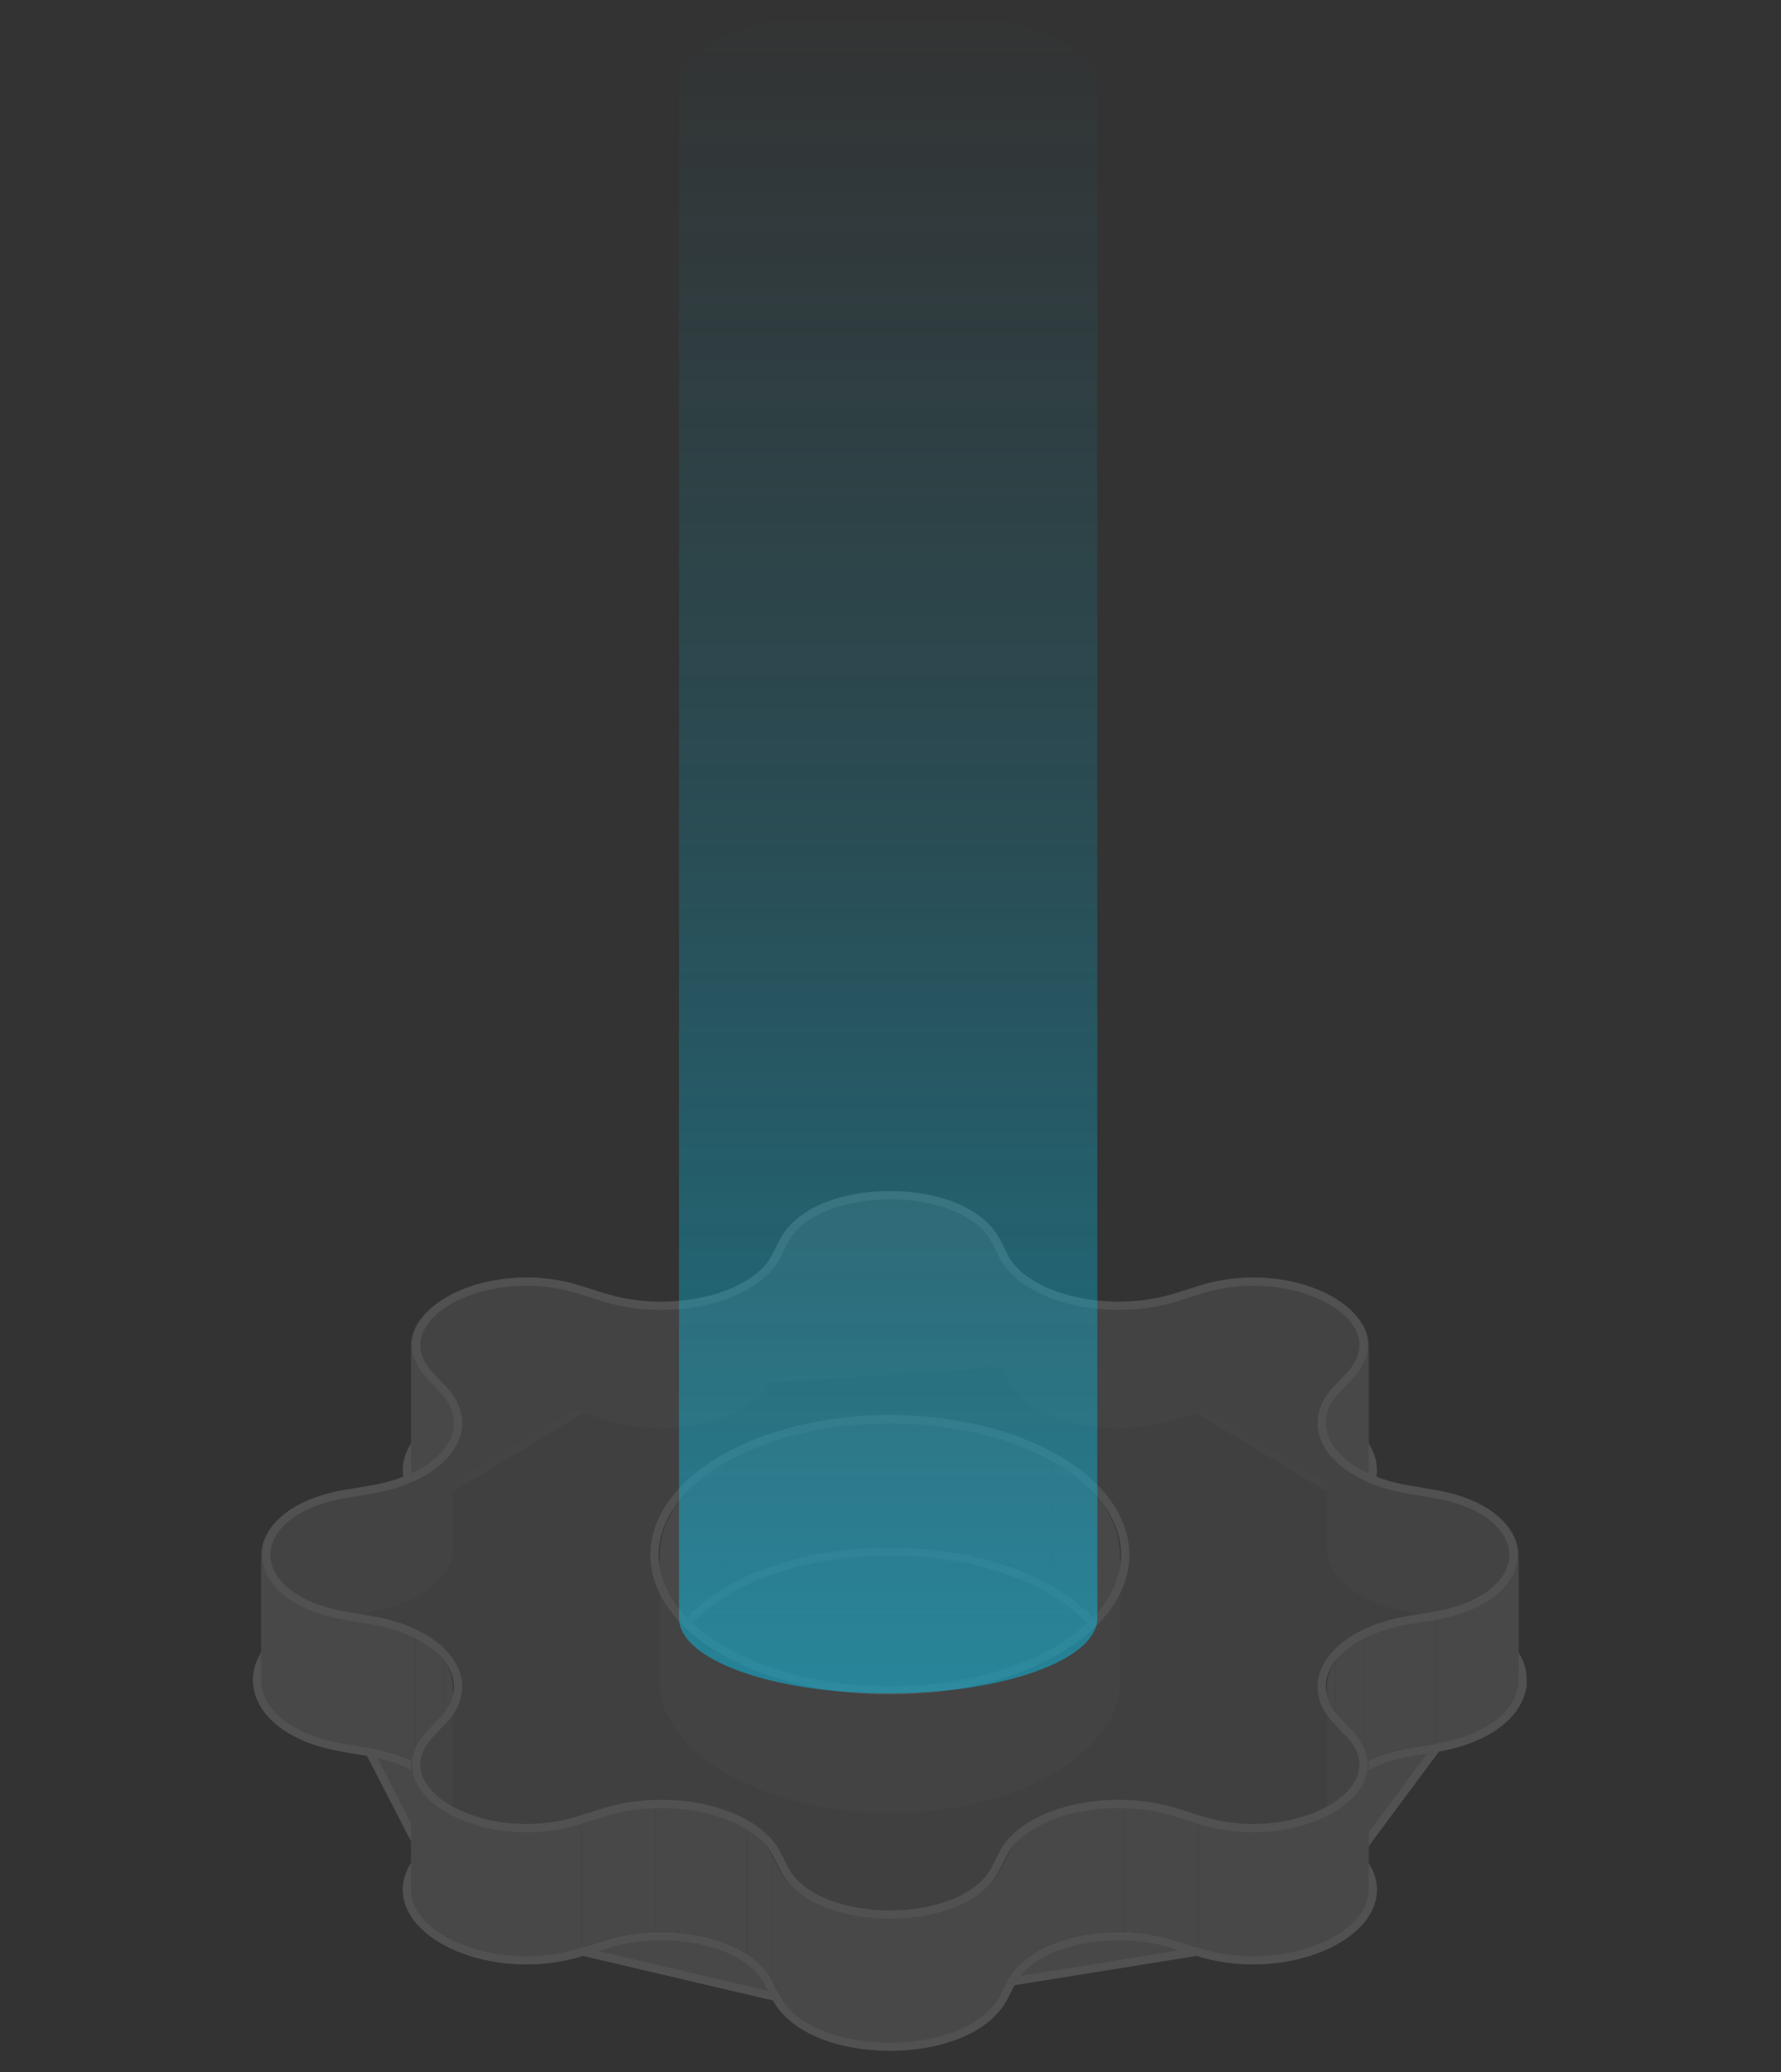 <svg width="202" height="235" viewBox="0 0 202 235" fill="none" xmlns="http://www.w3.org/2000/svg">
<rect x="0" y="0" width="202" height="235" fill="#333333" stroke="none"/>
<g opacity="0.15">
<path d="M153.921 170.677L153.921 170.678L152.409 172.277C151.533 173.203 151.054 174.203 150.962 175.199C150.951 175.319 150.945 175.438 150.945 175.558C150.946 176.433 151.243 177.317 151.85 178.163C152.542 179.126 153.617 180.011 155.017 180.737C156.415 181.462 158.089 182.003 159.917 182.313L159.917 182.313L162.941 182.829L153.921 170.677ZM153.921 170.677C155.128 169.399 155.704 168.055 155.704 166.726C155.704 165.256 155 163.893 153.853 162.74C152.707 161.589 151.097 160.623 149.212 159.928C145.443 158.538 140.496 158.198 135.731 159.695L135.731 159.695M153.921 170.677L135.731 159.695M135.731 159.695L132.958 160.567C131.293 161.091 129.439 161.394 127.534 161.453C125.628 161.511 123.727 161.323 121.97 160.903C120.213 160.483 118.654 159.845 117.404 159.043C116.154 158.241 115.259 157.305 114.756 156.32C114.756 156.32 114.756 156.32 114.756 156.319L113.874 154.576L113.873 154.574M135.731 159.695L113.873 154.574M113.873 154.574C112.882 152.638 110.974 151.227 108.679 150.303C106.38 149.376 103.648 148.919 100.929 148.919C98.21 148.919 95.479 149.376 93.181 150.303C90.889 151.227 88.983 152.638 87.995 154.574C87.994 154.574 87.994 154.575 87.994 154.575L87.1 156.319L87.1 156.319M113.873 154.574L87.1 156.319M87.1 156.319C86.013 158.441 83.311 160.084 79.883 160.903C76.476 161.717 72.462 161.686 68.897 160.567C68.897 160.567 68.897 160.567 68.897 160.567L66.124 159.695L66.124 159.695M87.1 156.319L66.124 159.695M66.124 159.695C61.359 158.198 56.412 158.538 52.643 159.928C50.758 160.623 49.148 161.589 48.002 162.74C46.855 163.893 46.151 165.256 46.151 166.726C46.151 168.055 46.727 169.399 47.934 170.677L47.934 170.678M66.124 159.695L47.934 170.678M47.934 170.678L49.446 172.277C50.322 173.203 50.801 174.203 50.893 175.199C50.904 175.318 50.91 175.437 50.91 175.556C50.91 176.432 50.612 177.317 50.005 178.163C49.313 179.126 48.238 180.011 46.838 180.737C45.44 181.462 43.766 182.003 41.938 182.313L38.914 182.822L38.913 182.822M47.934 170.678L38.913 182.822M38.913 182.822C32.605 183.896 29.16 187.069 29.16 190.509C29.16 193.949 32.605 197.12 38.913 198.191L41.938 198.707L41.938 198.707M38.913 182.822L41.938 198.707M41.938 198.707C43.766 199.018 45.44 199.558 46.838 200.284C48.239 201.01 49.313 201.894 50.005 202.858C50.612 203.703 50.91 204.587 50.91 205.463C50.91 205.582 50.904 205.701 50.893 205.821C50.801 206.818 50.322 207.817 49.446 208.743L47.934 210.342L47.934 210.343M41.938 198.707L47.934 210.343M47.934 210.343C46.727 211.621 46.151 212.965 46.151 214.294C46.151 215.764 46.855 217.127 48.002 218.28C49.148 219.431 50.758 220.397 52.643 221.092C56.412 222.482 61.359 222.822 66.124 221.326L66.124 221.326M47.934 210.343L66.124 221.326M66.124 221.326L68.897 220.453C70.562 219.93 72.416 219.626 74.321 219.567C76.227 219.509 78.128 219.697 79.885 220.117C81.642 220.537 83.201 221.175 84.451 221.977C85.701 222.779 86.595 223.715 87.099 224.7C87.099 224.7 87.099 224.7 87.099 224.701L87.981 226.444L87.982 226.446M66.124 221.326L87.982 226.446M87.982 226.446C88.973 228.382 90.881 229.793 93.176 230.717C95.475 231.644 98.207 232.102 100.926 232.102C103.645 232.102 106.376 231.644 108.674 230.717C110.967 229.793 112.873 228.382 113.861 226.445L114.755 224.702L114.756 224.701M87.982 226.446L114.756 224.701M114.756 224.701C115.259 223.715 116.153 222.78 117.404 221.977C118.654 221.175 120.213 220.537 121.97 220.117C123.727 219.697 125.628 219.509 127.534 219.567C129.439 219.626 131.293 219.93 132.958 220.453L135.731 221.326L135.731 221.326M114.756 224.701L135.731 221.326M135.731 221.326C140.496 222.822 145.443 222.482 149.212 221.092C151.097 220.397 152.707 219.431 153.853 218.28C155 217.127 155.704 215.764 155.704 214.294C155.704 212.965 155.128 211.621 153.921 210.343L153.921 210.342M135.731 221.326L153.921 210.342M153.921 210.342L152.409 208.743C151.533 207.817 151.054 206.818 150.962 205.821C150.951 205.702 150.945 205.583 150.945 205.465C150.945 204.589 151.243 203.704 151.85 202.858C152.542 201.894 153.617 201.01 155.017 200.284C156.415 199.558 158.089 199.018 159.917 198.707L162.941 198.198L162.942 198.198M153.921 210.342L162.942 198.198M162.942 198.198C169.25 197.124 172.695 193.951 172.695 190.511M162.942 198.198L172.695 190.511M172.695 190.511C172.695 187.071 169.25 183.9 162.942 182.829L172.695 190.511ZM82.71 200.746L82.475 200.611L82.464 200.618C77.794 197.854 75.284 194.211 75.284 190.51C75.284 186.749 77.878 183.046 82.697 180.267C87.509 177.492 94.066 175.918 100.927 175.918C107.789 175.918 114.346 177.492 119.158 180.267C123.975 183.045 126.569 186.746 126.569 190.506C126.569 194.267 123.975 197.968 119.158 200.746C114.348 203.52 107.793 205.093 100.934 205.093C94.074 205.093 87.519 203.52 82.71 200.746Z" fill="#C2C2C2" stroke="white" stroke-width="0.938"/>
<path d="M88.414 140.601C92.088 133.401 109.771 133.401 113.458 140.601V154.788C109.771 147.588 92.088 147.588 88.414 154.788V140.601Z" fill="#C2C2C2"/>
<path d="M87.519 142.346L88.414 140.602V154.788L87.519 156.533V142.346Z" fill="#C2C2C2"/>
<path d="M113.457 140.602L114.339 142.346V156.533L113.457 154.788V140.602Z" fill="#C2C2C2"/>
<path d="M114.34 142.346C114.89 143.423 115.851 144.416 117.153 145.251V159.437C115.851 158.602 114.89 157.61 114.34 156.532V142.346Z" fill="#C2C2C2"/>
<path d="M68.758 146.827C76.062 149.121 85.162 146.947 87.519 142.346V156.532C85.162 161.134 76.062 163.307 68.758 161.014V146.827Z" fill="#C2C2C2"/>
<path d="M117.152 145.251C118.454 146.086 120.064 146.743 121.863 147.173V161.359C120.064 160.929 118.454 160.273 117.152 159.437V145.251Z" fill="#C2C2C2"/>
<path d="M65.981 145.956L68.753 146.828V161.015L65.981 160.143V145.956Z" fill="#C2C2C2"/>
<path d="M133.098 146.828L135.87 145.956V160.143L133.098 161.015V146.828Z" fill="#C2C2C2"/>
<path d="M127.547 147.735C129.491 147.676 131.388 147.366 133.098 146.828V161.015C131.388 161.552 129.491 161.862 127.547 161.922V147.735Z" fill="#C2C2C2"/>
<path d="M121.859 147.173C123.658 147.603 125.601 147.795 127.546 147.735V161.921C125.601 161.981 123.658 161.789 121.859 161.359V147.173Z" fill="#C2C2C2"/>
<path d="M46.617 152.539C46.617 147.29 56.658 143.027 65.981 145.955V160.141C56.658 157.214 46.617 161.477 46.617 166.725V152.539Z" fill="#C2C2C2"/>
<path d="M135.871 145.955C145.194 143.027 155.235 147.29 155.235 152.539V166.725C155.235 161.477 145.194 157.214 135.871 160.141V145.955Z" fill="#C2C2C2"/>
<path d="M48.272 156.17C47.128 154.957 46.617 153.724 46.617 152.54V166.726C46.617 167.91 47.128 169.144 48.272 170.356V156.17Z" fill="#C2C2C2"/>
<path d="M155.233 152.54C155.233 153.724 154.723 154.957 153.578 156.17V170.356C154.723 169.144 155.233 167.91 155.233 166.726V152.54Z" fill="#C2C2C2"/>
<path d="M49.786 157.768L48.273 156.169V170.355L49.786 171.955V157.768Z" fill="#C2C2C2"/>
<path d="M153.583 156.169L152.07 157.768V171.955L153.583 170.355V156.169Z" fill="#C2C2C2"/>
<path d="M51.362 160.97C51.258 159.849 50.721 158.755 49.789 157.769V171.955C50.721 172.941 51.258 174.035 51.362 175.157V160.97Z" fill="#C2C2C2"/>
<path d="M152.069 157.769C151.137 158.755 150.6 159.849 150.496 160.97V175.157C150.6 174.035 151.137 172.941 152.069 171.955V157.769Z" fill="#C2C2C2"/>
<path d="M51.378 161.369C51.378 161.236 51.372 161.103 51.359 160.97V175.156C51.372 175.289 51.378 175.422 51.378 175.555V161.369Z" fill="#C2C2C2"/>
<path d="M150.495 160.97C150.483 161.104 150.477 161.237 150.477 161.371V175.555C150.477 175.422 150.483 175.289 150.495 175.156V160.97Z" fill="#C2C2C2"/>
<path d="M50.387 164.25C51.043 163.336 51.38 162.358 51.38 161.371V175.556C51.38 176.543 51.043 177.522 50.387 178.436V164.25Z" fill="#C2C2C2"/>
<path d="M150.477 161.372C150.477 162.359 150.813 163.337 151.47 164.25V178.437C150.813 177.523 150.477 176.545 150.477 175.559V161.372Z" fill="#C2C2C2"/>
<path d="M100.926 161.263C94 161.263 87.358 162.849 82.461 165.674V179.86C87.358 177.036 94 175.449 100.926 175.449V161.263Z" fill="#C2C2C2"/>
<path d="M119.394 165.674C114.497 162.849 107.855 161.263 100.93 161.263V175.449C107.855 175.449 114.497 177.036 119.394 179.86V165.674Z" fill="#C2C2C2"/>
<path d="M47.055 166.967C48.503 166.216 49.641 165.288 50.386 164.25V178.436C49.641 179.474 48.503 180.402 47.055 181.153V166.967Z" fill="#C2C2C2"/>
<path d="M151.469 164.25C152.214 165.288 153.352 166.216 154.8 166.967V181.153C153.352 180.402 152.214 179.474 151.469 178.436V164.25Z" fill="#C2C2C2"/>
<path d="M42.016 168.589C43.884 168.272 45.605 167.718 47.053 166.967V181.153C45.605 181.904 43.884 182.458 42.016 182.776V168.589Z" fill="#C2C2C2"/>
<path d="M154.801 166.967C156.249 167.718 157.97 168.272 159.838 168.589V182.776C157.97 182.458 156.249 181.904 154.801 181.153V166.967Z" fill="#C2C2C2"/>
<path d="M38.988 169.098L42.013 168.589V182.775L38.988 183.284V169.098Z" fill="#C2C2C2"/>
<path d="M159.836 168.589L162.861 169.105V183.291L159.836 182.775V168.589Z" fill="#C2C2C2"/>
<path d="M127.036 176.32C127.036 172.327 124.286 168.497 119.391 165.674V179.86C124.286 182.684 127.036 186.513 127.036 190.506V176.32Z" fill="#C2C2C2"/>
<path d="M82.465 165.674C77.568 168.498 74.816 172.329 74.816 176.324V190.51C74.816 186.516 77.568 182.685 82.465 179.86V165.674Z" fill="#C2C2C2"/>
<path d="M29.629 176.322C29.629 173.242 32.75 170.161 38.992 169.098V183.284C32.75 184.347 29.629 187.428 29.629 190.509V176.322Z" fill="#C2C2C2"/>
<path d="M162.863 169.105C169.106 170.165 172.227 173.245 172.226 176.325V190.511C172.226 187.431 169.105 184.351 162.863 183.292V169.105Z" fill="#C2C2C2"/>
<path d="M38.992 183.542C32.75 182.482 29.629 179.403 29.629 176.323L29.629 190.509C29.629 193.589 32.75 196.669 38.992 197.728V183.542Z" fill="#C2C2C2"/>
<path d="M172.226 176.325C172.226 179.406 169.105 182.487 162.863 183.55V197.736C169.105 196.673 172.226 193.592 172.226 190.512V176.325Z" fill="#C2C2C2"/>
<path d="M119.391 186.966C124.286 184.143 127.036 180.313 127.036 176.32V190.507C127.036 194.5 124.286 198.329 119.391 201.153V186.966Z" fill="#C2C2C2"/>
<path d="M74.816 176.323C74.816 180.318 77.568 184.149 82.465 186.973V201.159C77.568 198.335 74.816 194.504 74.816 190.51V176.323Z" fill="#C2C2C2"/>
<path d="M42.013 184.058L38.988 183.542V197.728L42.013 198.245V184.058Z" fill="#C2C2C2"/>
<path d="M162.861 183.55L159.836 184.059V198.245L162.861 197.736V183.55Z" fill="#C2C2C2"/>
<path d="M47.053 185.681C45.605 184.93 43.884 184.376 42.016 184.059V198.245C43.884 198.562 45.605 199.117 47.053 199.868V185.681Z" fill="#C2C2C2"/>
<path d="M159.838 184.059C157.97 184.376 156.249 184.93 154.801 185.681V199.868C156.249 199.117 157.97 198.562 159.838 198.245V184.059Z" fill="#C2C2C2"/>
<path d="M82.461 186.973L82.474 186.966V201.152L82.461 201.16V186.973Z" fill="#C2C2C2"/>
<path d="M50.386 188.397C49.641 187.36 48.503 186.432 47.055 185.681V199.867C48.503 200.618 49.641 201.546 50.386 202.584V188.397Z" fill="#C2C2C2"/>
<path d="M154.8 185.681C153.352 186.432 152.214 187.36 151.469 188.397V202.584C152.214 201.546 153.352 200.618 154.8 199.867V185.681Z" fill="#C2C2C2"/>
<path d="M100.934 191.376C107.857 191.376 114.497 189.789 119.392 186.966V201.152C114.497 203.976 107.857 205.562 100.934 205.562V191.376Z" fill="#C2C2C2"/>
<path d="M82.477 186.966C87.372 189.789 94.012 191.376 100.935 191.376V205.562C94.012 205.562 87.372 203.976 82.477 201.152V186.966Z" fill="#C2C2C2"/>
<path d="M51.38 191.276C51.38 190.289 51.043 189.311 50.387 188.397V202.584C51.043 203.498 51.38 204.476 51.38 205.462V191.276Z" fill="#C2C2C2"/>
<path d="M151.47 188.397C150.813 189.312 150.476 190.291 150.477 191.278V205.462C150.477 204.476 150.813 203.498 151.47 202.584V188.397Z" fill="#C2C2C2"/>
<path d="M51.378 191.275C51.378 191.276 51.378 191.277 51.378 191.278V191.275Z" fill="#C2C2C2"/>
<path d="M51.378 191.275C51.378 191.276 51.378 191.277 51.378 191.278V205.462C51.378 205.596 51.372 205.729 51.359 205.863V191.677C51.372 191.544 51.378 191.411 51.378 191.278V191.275Z" fill="#C2C2C2"/>
<path d="M150.477 191.278C150.477 191.411 150.483 191.544 150.495 191.677V205.864C150.483 205.731 150.477 205.598 150.477 205.465V191.278Z" fill="#C2C2C2"/>
<path d="M49.789 194.879C50.721 193.893 51.258 192.799 51.362 191.678V205.864C51.258 206.986 50.721 208.08 49.789 209.066V194.879Z" fill="#C2C2C2"/>
<path d="M150.496 191.678C150.6 192.799 151.137 193.893 152.069 194.879V209.066C151.137 208.08 150.6 206.986 150.496 205.864V191.678Z" fill="#C2C2C2"/>
<path d="M48.273 196.478L49.786 194.879V209.065L48.273 210.665V196.478Z" fill="#C2C2C2"/>
<path d="M152.07 194.879L153.583 196.478V210.665L152.07 209.065V194.879Z" fill="#C2C2C2"/>
<path d="M46.617 200.108C46.617 198.925 47.128 197.691 48.272 196.479V210.665C47.128 211.878 46.617 213.111 46.617 214.295V200.108Z" fill="#C2C2C2"/>
<path d="M153.578 196.479C154.723 197.691 155.233 198.925 155.233 200.108V214.295C155.233 213.111 154.723 211.878 153.578 210.665V196.479Z" fill="#C2C2C2"/>
<path d="M65.981 206.691C56.658 209.619 46.617 205.356 46.617 200.107V214.294C46.617 219.542 56.658 223.805 65.981 220.878V206.691Z" fill="#C2C2C2"/>
<path d="M155.235 200.107C155.235 205.356 145.194 209.619 135.871 206.691V220.878C145.194 223.805 155.235 219.542 155.235 214.294V200.107Z" fill="#C2C2C2"/>
<path d="M79.995 205.474C78.196 205.044 76.253 204.852 74.309 204.912V219.098C76.253 219.039 78.196 219.231 79.995 219.661V205.474Z" fill="#C2C2C2"/>
<path d="M127.546 204.912C125.601 204.852 123.658 205.044 121.859 205.474V219.661C123.658 219.231 125.601 219.039 127.546 219.098V204.912Z" fill="#C2C2C2"/>
<path d="M74.309 204.912C72.364 204.972 70.468 205.282 68.758 205.819V220.006C70.468 219.468 72.364 219.158 74.309 219.099V204.912Z" fill="#C2C2C2"/>
<path d="M133.098 205.819C131.388 205.282 129.491 204.972 127.547 204.912V219.099C129.491 219.158 131.388 219.468 133.098 220.006V205.819Z" fill="#C2C2C2"/>
<path d="M68.753 205.819L65.981 206.692V220.878L68.753 220.006V205.819Z" fill="#C2C2C2"/>
<path d="M135.871 206.692L133.098 205.819V220.006L135.871 220.878V206.692Z" fill="#C2C2C2"/>
<path d="M84.703 207.396C83.401 206.561 81.791 205.904 79.992 205.475V219.661C81.791 220.091 83.401 220.747 84.703 221.583V207.396Z" fill="#C2C2C2"/>
<path d="M121.863 205.475C120.064 205.904 118.454 206.561 117.152 207.396V221.583C118.454 220.747 120.064 220.091 121.863 219.661V205.475Z" fill="#C2C2C2"/>
<path d="M87.516 210.301C86.966 209.223 86.005 208.231 84.703 207.396V221.582C86.005 222.417 86.966 223.41 87.516 224.487V210.301Z" fill="#C2C2C2"/>
<path d="M117.153 207.396C115.851 208.231 114.89 209.223 114.34 210.301V224.487C114.89 223.41 115.851 222.417 117.153 221.582V207.396Z" fill="#C2C2C2"/>
<path d="M88.402 212.046L87.519 210.302V224.488L88.402 226.233V212.046Z" fill="#C2C2C2"/>
<path d="M114.34 210.302L113.445 212.046V226.233L114.34 224.488V210.302Z" fill="#C2C2C2"/>
<path d="M113.446 212.046C109.772 219.246 92.089 219.246 88.402 212.046V226.232C92.089 233.433 109.772 233.433 113.446 226.232V212.046Z" fill="#C2C2C2"/>
<path d="M133.376 147.118L133.376 147.118L136.149 146.246C147.071 142.816 159.024 149.71 153.078 156.01L151.566 157.609L151.565 157.609C150.592 158.638 150.031 159.78 149.923 160.951C149.815 162.122 150.163 163.292 150.941 164.375C151.719 165.459 152.907 166.428 154.419 167.212C155.931 167.996 157.727 168.574 159.677 168.906C159.677 168.906 159.677 168.906 159.677 168.906C159.678 168.906 159.678 168.906 159.678 168.906L162.702 169.422L162.703 169.422C174.636 171.448 174.638 181.198 162.703 183.231C162.703 183.231 162.703 183.231 162.702 183.231L159.679 183.739L159.678 183.739C157.728 184.071 155.931 184.65 154.419 185.433C152.907 186.217 151.719 187.187 150.941 188.27C150.163 189.353 149.815 190.523 149.923 191.694C150.031 192.865 150.592 194.007 151.565 195.037L151.566 195.037L153.078 196.636C159.024 202.935 147.071 209.829 136.149 206.4L133.376 205.528L133.376 205.528C131.591 204.966 129.611 204.643 127.581 204.58C125.551 204.518 123.522 204.719 121.644 205.167C119.766 205.616 118.085 206.301 116.726 207.173C115.367 208.045 114.363 209.082 113.789 210.206L112.894 211.951L112.894 211.951C109.382 218.834 92.478 218.835 88.953 211.951C88.953 211.951 88.953 211.951 88.952 211.951L88.071 210.207L88.07 210.206C87.496 209.082 86.493 208.045 85.133 207.173C83.774 206.301 82.094 205.616 80.216 205.167C78.337 204.719 76.309 204.518 74.279 204.58C72.249 204.643 70.268 204.966 68.483 205.528L68.483 205.528L65.711 206.4C54.788 209.829 42.835 202.935 48.782 196.636L50.294 195.037L50.294 195.037C51.267 194.007 51.828 192.865 51.936 191.694C52.044 190.523 51.697 189.353 50.919 188.27C50.141 187.187 48.952 186.217 47.44 185.433C45.928 184.65 44.132 184.071 42.181 183.739L39.157 183.223L39.156 183.223C27.224 181.198 27.221 171.448 39.156 169.415C39.156 169.415 39.156 169.415 39.157 169.415L42.18 168.906L42.181 168.906C44.132 168.575 45.928 167.996 47.44 167.212C48.952 166.428 50.141 165.459 50.919 164.376C51.697 163.292 52.044 162.122 51.936 160.951C51.828 159.78 51.267 158.638 50.294 157.609L50.294 157.609L48.782 156.01C42.835 149.71 54.788 142.816 65.711 146.246L68.483 147.118L68.484 147.118C76.109 149.512 85.609 147.243 88.07 142.439C88.07 142.439 88.07 142.439 88.07 142.439L88.965 140.695L88.965 140.694C92.477 133.811 109.381 133.81 112.907 140.694C112.907 140.694 112.907 140.694 112.907 140.694L113.789 142.438L113.789 142.439C114.363 143.564 115.367 144.6 116.726 145.472C118.085 146.344 119.766 147.029 121.644 147.478C123.522 147.927 125.551 148.127 127.581 148.065C129.611 148.003 131.591 147.679 133.376 147.118ZM82.059 187.207L82.465 187.441L82.482 187.431C87.442 190.172 94.052 191.706 100.936 191.706C108.012 191.706 114.797 190.085 119.801 187.199C124.804 184.314 127.615 180.4 127.615 176.319C127.615 172.238 124.804 168.324 119.801 165.439C114.796 162.552 108.008 160.93 100.93 160.93C93.852 160.93 87.064 162.552 82.059 165.439C77.054 168.325 74.242 172.24 74.242 176.323C74.242 180.405 77.054 184.32 82.059 187.207Z" fill="#999999" fill-opacity="0.88" stroke="white" stroke-width="0.938"/>
</g>
<path fill-rule="evenodd" clip-rule="evenodd" d="M77.012 183.487C77.012 185.676 79.328 187.866 83.96 189.536C93.224 192.877 108.245 192.877 117.509 189.536C122.141 187.866 124.457 185.676 124.457 183.487V9.476C124.457 7.286 122.141 5.097 117.509 3.427C108.245 0.086 93.224 0.086 83.96 3.427C79.328 5.097 77.012 7.286 77.012 9.476V183.487Z" fill="url(#paint0_linear_482_7494)" fill-opacity="0.45"/>
<defs>
<linearGradient id="paint0_linear_482_7494" x1="100.735" y1="0.921" x2="100.735" y2="192.042" gradientUnits="userSpaceOnUse">
<stop stop-color="#00BAE2" stop-opacity="0"/>
<stop offset="0.484" stop-color="#00C0EA" stop-opacity="0.399"/>
<stop offset="1" stop-color="#00D0FE"/>
</linearGradient>
</defs>
</svg>
